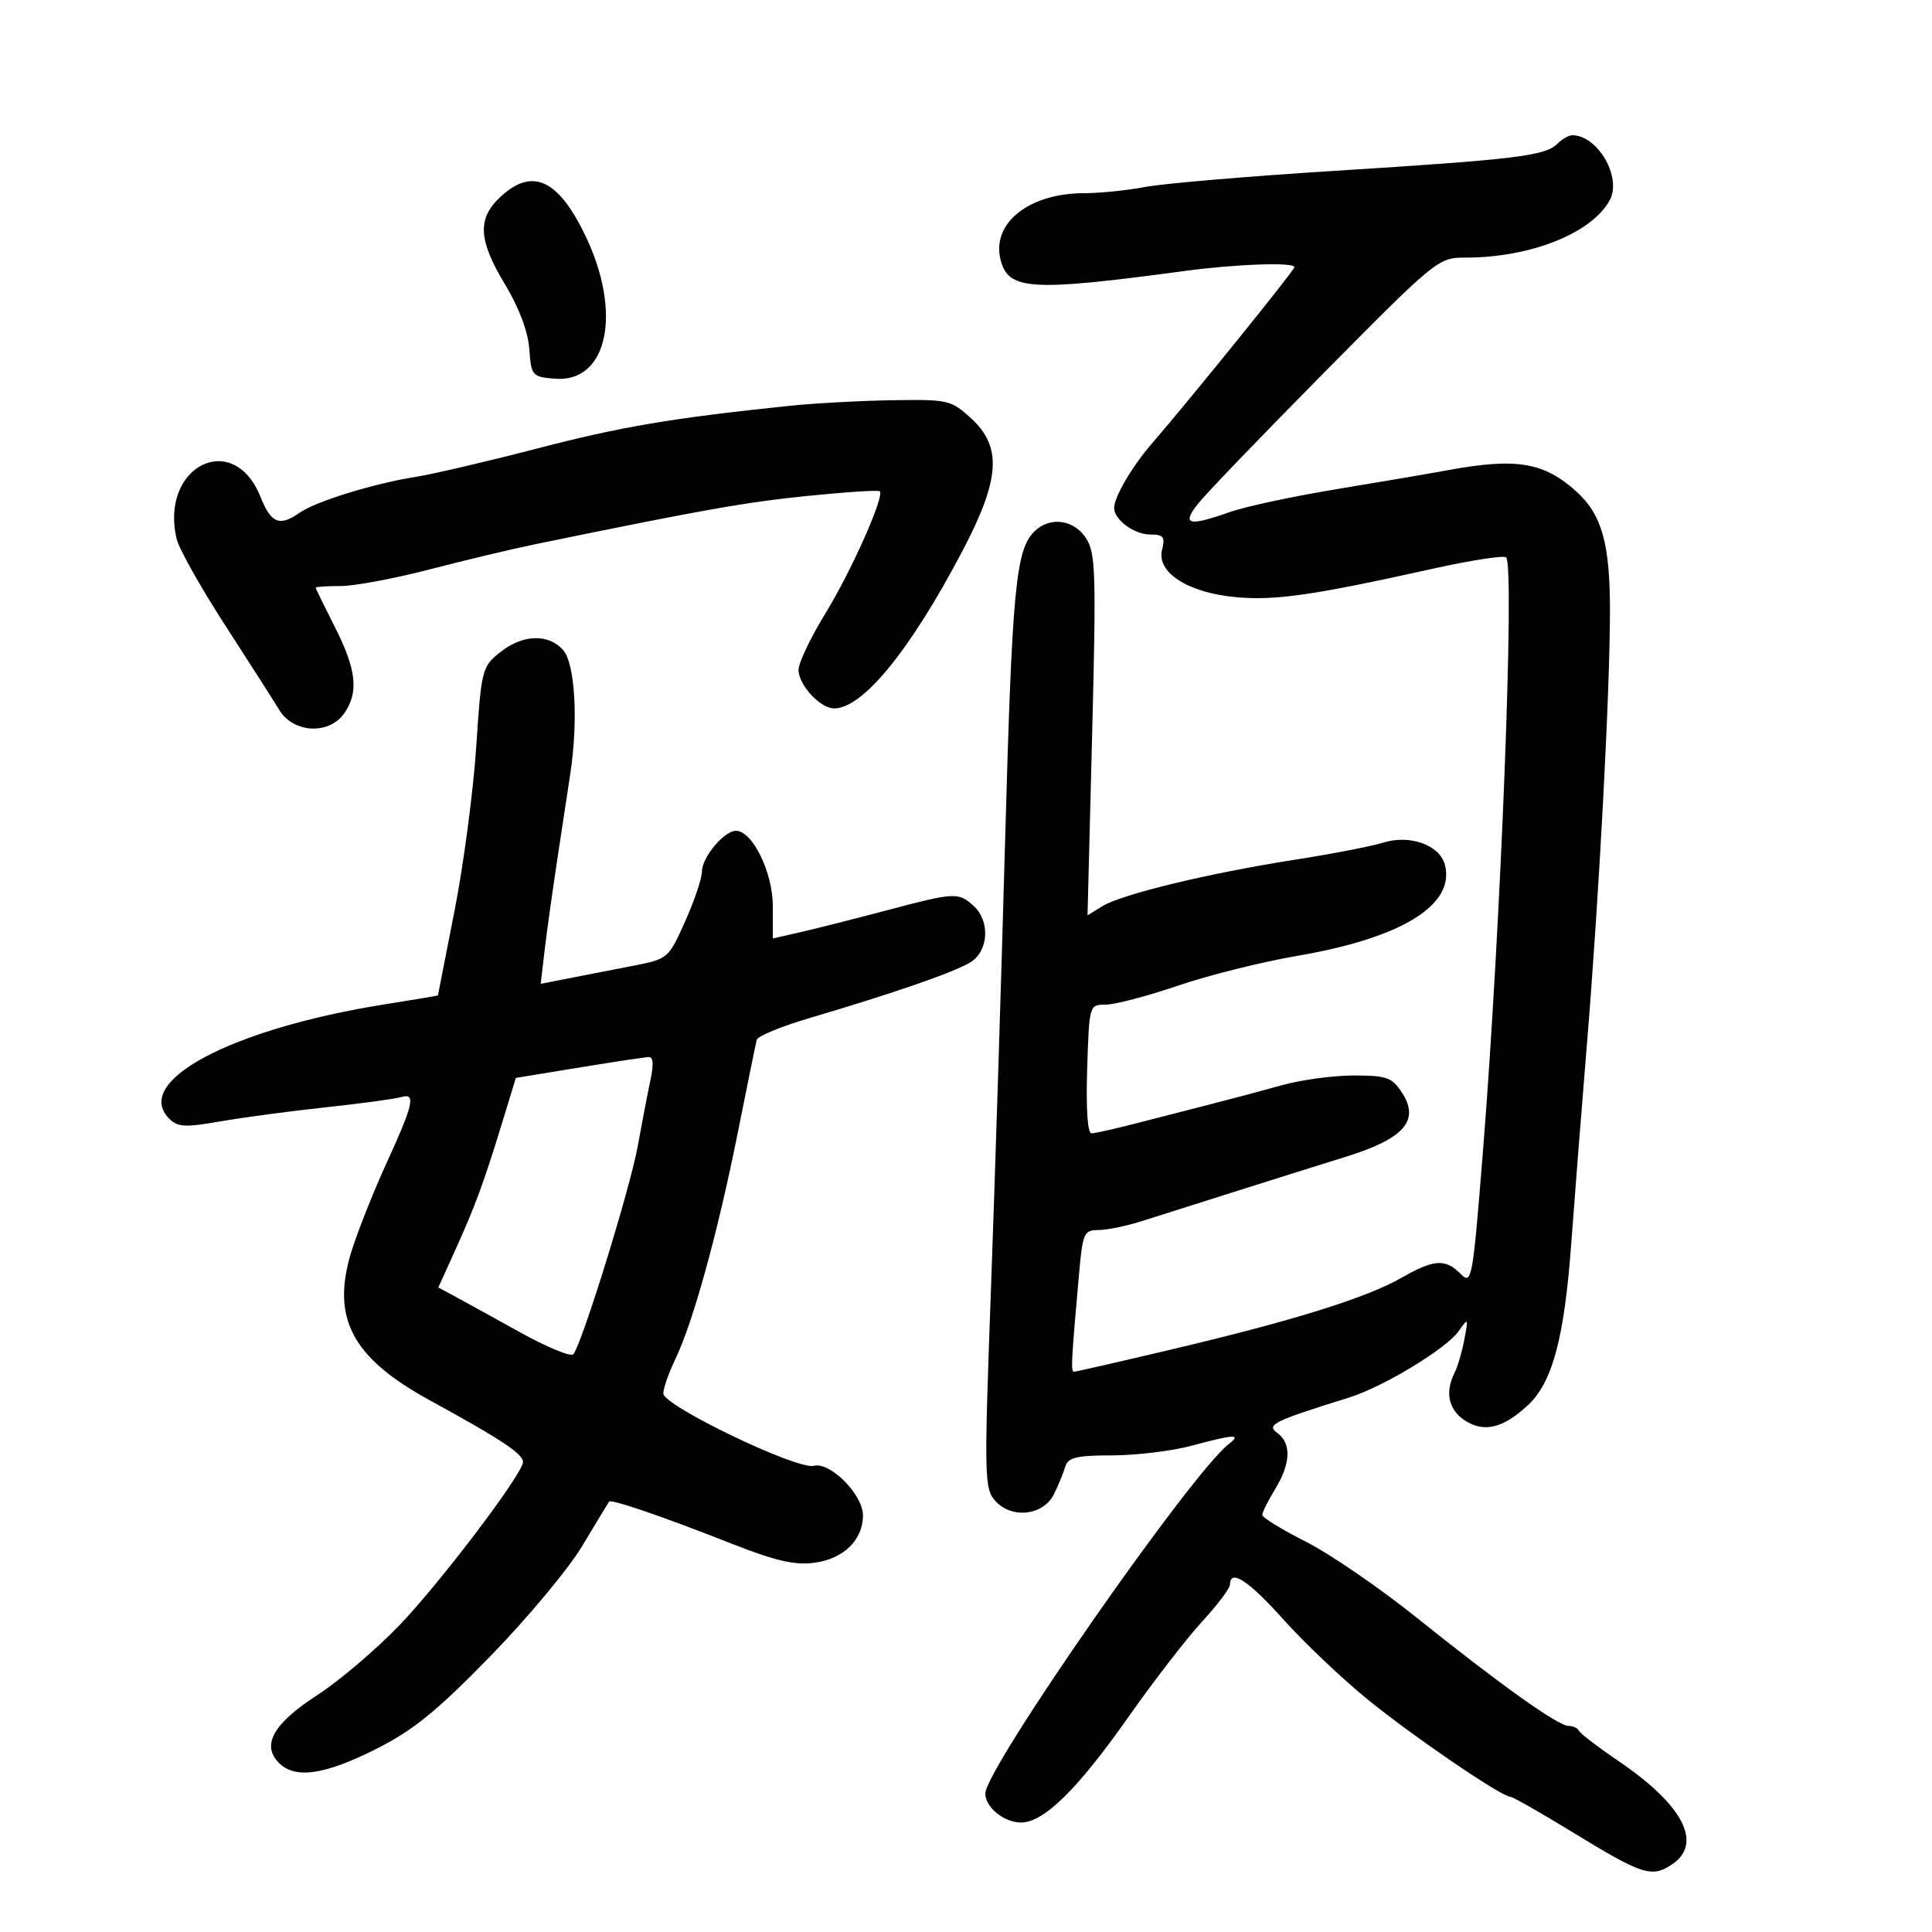 <svg xmlns="http://www.w3.org/2000/svg" width="300" height="300" viewBox="0 0 300 300" version="1.1">
	<path d="M 241.789 22.354 C 239.939 24.203, 235.335 24.760, 207.243 26.528 C 193.902 27.367, 180.678 28.492, 177.856 29.027 C 175.035 29.562, 170.749 30, 168.331 30 C 159.783 30, 153.942 34.650, 155.366 40.323 C 156.562 45.089, 160.012 45.300, 184 42.071 C 192.007 40.994, 201 40.684, 201 41.487 C 201 41.962, 184.712 62.114, 178.834 68.912 C 175.769 72.457, 173 77.187, 173 78.879 C 173 80.695, 176.127 83, 178.590 83 C 180.668 83, 180.948 83.359, 180.442 85.377 C 179.557 88.901, 184.492 92.053, 191.951 92.729 C 198.043 93.282, 203.982 92.424, 222.375 88.334 C 228.356 87.005, 233.531 86.203, 233.875 86.552 C 235.227 87.927, 233.034 144.200, 230.290 178.554 C 228.669 198.846, 228.543 199.543, 226.804 197.804 C 224.417 195.417, 222.683 195.527, 217.678 198.387 C 212.204 201.515, 200.992 205.024, 182.406 209.425 C 174.104 211.391, 167.072 213, 166.779 213 C 166.257 213, 166.332 211.544, 167.559 197.750 C 168.117 191.471, 168.326 191, 170.545 191 C 171.857 191, 174.858 190.389, 177.215 189.643 C 179.572 188.896, 186 186.859, 191.500 185.116 C 197 183.372, 204.875 180.897, 209 179.615 C 218.083 176.792, 220.525 173.976, 217.667 169.615 C 216.148 167.296, 215.302 167, 210.195 167 C 207.027 167, 201.975 167.690, 198.968 168.533 C 195.961 169.377, 191.025 170.693, 188 171.459 C 184.975 172.224, 179.800 173.552, 176.500 174.410 C 173.200 175.267, 170.050 175.977, 169.500 175.987 C 168.878 175.998, 168.620 172.222, 168.816 166.002 C 169.132 156.015, 169.137 156, 171.698 156 C 173.108 156, 178.141 154.677, 182.881 153.061 C 187.622 151.444, 196 149.352, 201.500 148.412 C 217.676 145.646, 225.991 140.507, 224.363 134.282 C 223.563 131.221, 218.932 129.552, 214.809 130.838 C 212.989 131.406, 206.775 132.608, 201 133.510 C 187.776 135.574, 174.199 138.851, 171.186 140.706 L 168.871 142.131 169.585 114.118 C 170.229 88.861, 170.135 85.855, 168.627 83.553 C 166.717 80.639, 162.974 80.169, 160.598 82.545 C 157.722 85.421, 157.156 91.419, 156.075 130.500 C 155.482 151.950, 154.490 183.352, 153.872 200.282 C 152.804 229.560, 152.838 231.163, 154.573 233.081 C 157.127 235.903, 162.036 235.319, 163.664 232 C 164.338 230.625, 165.126 228.713, 165.414 227.750 C 165.845 226.308, 167.133 225.998, 172.719 225.988 C 176.448 225.982, 181.975 225.312, 185 224.500 C 191.749 222.688, 192.843 222.641, 190.779 224.250 C 184.907 228.829, 153 274.648, 153 278.501 C 153 280.634, 155.911 283, 158.537 283 C 162.084 283, 167.292 277.881, 175.242 266.580 C 179.142 261.036, 184.283 254.382, 186.667 251.793 C 189.050 249.204, 191 246.616, 191 246.043 C 191 243.551, 193.900 245.448, 199.268 251.451 C 202.440 254.998, 208.290 260.559, 212.268 263.809 C 219.250 269.514, 233.146 279, 234.520 279 C 234.889 279, 239.170 281.436, 244.034 284.413 C 254.991 291.120, 256.436 291.600, 259.549 289.560 C 264.491 286.321, 261.453 280.346, 251.384 273.500 C 248.148 271.300, 245.350 269.162, 245.167 268.750 C 244.983 268.337, 244.269 268, 243.579 268 C 241.941 268, 233.055 261.671, 220 251.203 C 214.225 246.573, 206.463 241.252, 202.750 239.380 C 199.037 237.507, 196.002 235.643, 196.004 235.237 C 196.006 234.832, 196.906 233.027, 198.004 231.226 C 200.436 227.237, 200.555 224.126, 198.338 222.505 C 196.593 221.229, 197.688 220.690, 209.500 217.006 C 214.815 215.348, 224.596 209.414, 226.512 206.684 C 227.986 204.584, 228.020 204.635, 227.382 208 C 227.017 209.925, 226.332 212.258, 225.859 213.184 C 224.342 216.159, 224.936 218.912, 227.451 220.560 C 230.426 222.509, 233.425 221.782, 237.274 218.178 C 241.075 214.618, 242.911 207.736, 243.990 193 C 244.494 186.125, 245.590 172.175, 246.427 162 C 248.316 139.029, 249.985 107.617, 249.994 94.872 C 250.001 84.445, 248.740 79.923, 244.837 76.375 C 239.781 71.778, 235.501 71.052, 224.917 72.994 C 221.938 73.541, 214.060 74.885, 207.411 75.982 C 200.762 77.078, 193.393 78.656, 191.035 79.488 C 184.541 81.779, 183.455 81.512, 186.001 78.250 C 187.182 76.737, 196.052 67.513, 205.713 57.750 C 223.070 40.211, 223.330 40, 227.590 40 C 237.684 40, 247.223 36.188, 249.969 31.058 C 251.865 27.515, 248.088 21, 244.137 21 C 243.590 21, 242.534 21.609, 241.789 22.354 M 77.740 30.540 C 74.073 33.940, 74.243 37.236, 78.443 44.201 C 80.605 47.786, 81.995 51.496, 82.190 54.201 C 82.490 58.356, 82.622 58.510, 86.135 58.804 C 94.319 59.487, 96.666 48.670, 90.937 36.677 C 86.720 27.849, 82.672 25.967, 77.740 30.540 M 122.500 63.025 C 104.233 64.936, 96.456 66.251, 83.500 69.620 C 75.800 71.622, 67.250 73.619, 64.500 74.058 C 57.956 75.103, 49.040 77.858, 46.541 79.609 C 43.402 81.808, 42.095 81.279, 40.438 77.136 C 36.220 66.594, 24.707 72.450, 27.449 83.743 C 27.817 85.260, 31.172 91.225, 34.905 97 C 38.638 102.775, 42.447 108.737, 43.369 110.250 C 45.564 113.849, 51.090 114.138, 53.443 110.777 C 55.735 107.505, 55.360 103.991, 52.013 97.391 C 50.370 94.151, 49.020 91.388, 49.013 91.250 C 49.006 91.112, 50.751 91, 52.891 91 C 55.030 91, 61.218 89.845, 66.641 88.434 C 72.063 87.023, 79.425 85.267, 83 84.531 C 109.065 79.168, 115.753 77.981, 125.370 77.007 C 131.349 76.402, 136.409 76.075, 136.614 76.281 C 137.379 77.046, 132.175 88.732, 128.159 95.268 C 125.871 98.990, 124 102.927, 124 104.018 C 124 106.369, 127.360 110, 129.535 110 C 133.971 110, 141.292 101.032, 149.367 85.707 C 155.308 74.433, 155.650 69.394, 150.777 64.944 C 147.675 62.111, 147.215 62.006, 138.527 62.147 C 133.562 62.227, 126.350 62.623, 122.500 63.025 M 77.630 101.306 C 74.846 103.534, 74.736 103.973, 73.942 116.051 C 73.492 122.898, 71.972 134.350, 70.565 141.500 C 69.159 148.650, 68.006 154.531, 68.004 154.570 C 68.002 154.608, 64.287 155.231, 59.750 155.953 C 35.937 159.743, 20.503 167.932, 26.282 173.711 C 27.594 175.023, 28.767 175.086, 34.162 174.138 C 37.648 173.526, 45 172.542, 50.500 171.953 C 56 171.363, 61.332 170.638, 62.349 170.342 C 64.626 169.678, 64.195 171.512, 59.843 181 C 58.203 184.575, 55.965 190.156, 54.869 193.403 C 51.187 204.309, 54.315 210.643, 66.740 217.440 C 78.166 223.689, 81.513 225.943, 81.192 227.171 C 80.522 229.730, 68.243 245.876, 62.052 252.337 C 58.448 256.098, 52.679 261.004, 49.231 263.239 C 42.428 267.650, 40.554 270.983, 43.323 273.751 C 45.826 276.254, 50.335 275.622, 58.253 271.656 C 64.128 268.714, 67.692 265.832, 76.079 257.240 C 81.845 251.333, 88.311 243.575, 90.448 240 C 92.585 236.425, 94.441 233.355, 94.572 233.178 C 94.899 232.737, 102.718 235.414, 113.494 239.657 C 120.430 242.388, 123.401 243.075, 126.483 242.662 C 130.995 242.057, 134 239.118, 134 235.312 C 134 232.084, 128.915 226.948, 126.376 227.612 C 123.802 228.285, 103 218.285, 103 216.375 C 103 215.565, 103.844 213.157, 104.875 211.022 C 107.610 205.362, 111.457 191.415, 114.537 176 C 116.020 168.575, 117.356 162.033, 117.505 161.461 C 117.653 160.890, 121.313 159.379, 125.638 158.103 C 138.832 154.209, 148.385 150.894, 150.750 149.387 C 153.533 147.614, 153.756 142.994, 151.171 140.655 C 148.812 138.520, 148.283 138.549, 137.540 141.395 C 132.568 142.713, 126.588 144.225, 124.250 144.756 L 120 145.722 120 140.673 C 120 135.464, 116.846 129.021, 114.289 129.007 C 112.457 128.996, 109 133.119, 109 135.314 C 109 136.379, 107.823 139.873, 106.384 143.078 C 103.780 148.882, 103.746 148.911, 98.134 150.001 C 95.036 150.603, 90.579 151.471, 88.231 151.930 L 83.962 152.766 84.561 147.633 C 84.890 144.810, 85.776 138.450, 86.529 133.500 C 87.283 128.550, 88.197 122.525, 88.561 120.110 C 89.813 111.811, 89.287 102.975, 87.419 100.911 C 85.099 98.347, 81.128 98.508, 77.630 101.306 M 97 164.643 C 95.625 164.848, 91.260 165.547, 87.300 166.197 L 80.100 167.380 77.941 174.440 C 75.119 183.669, 73.778 187.305, 70.648 194.210 L 68.061 199.920 70.466 201.210 C 71.788 201.919, 76.345 204.432, 80.592 206.793 C 84.839 209.154, 88.631 210.729, 89.019 210.293 C 90.323 208.827, 97.839 184.566, 99.024 178 C 99.669 174.425, 100.555 169.813, 100.992 167.750 C 101.550 165.119, 101.446 164.041, 100.644 164.136 C 100.015 164.211, 98.375 164.439, 97 164.643" stroke="none" fill="black" fill-rule="evenodd"/>
</svg>